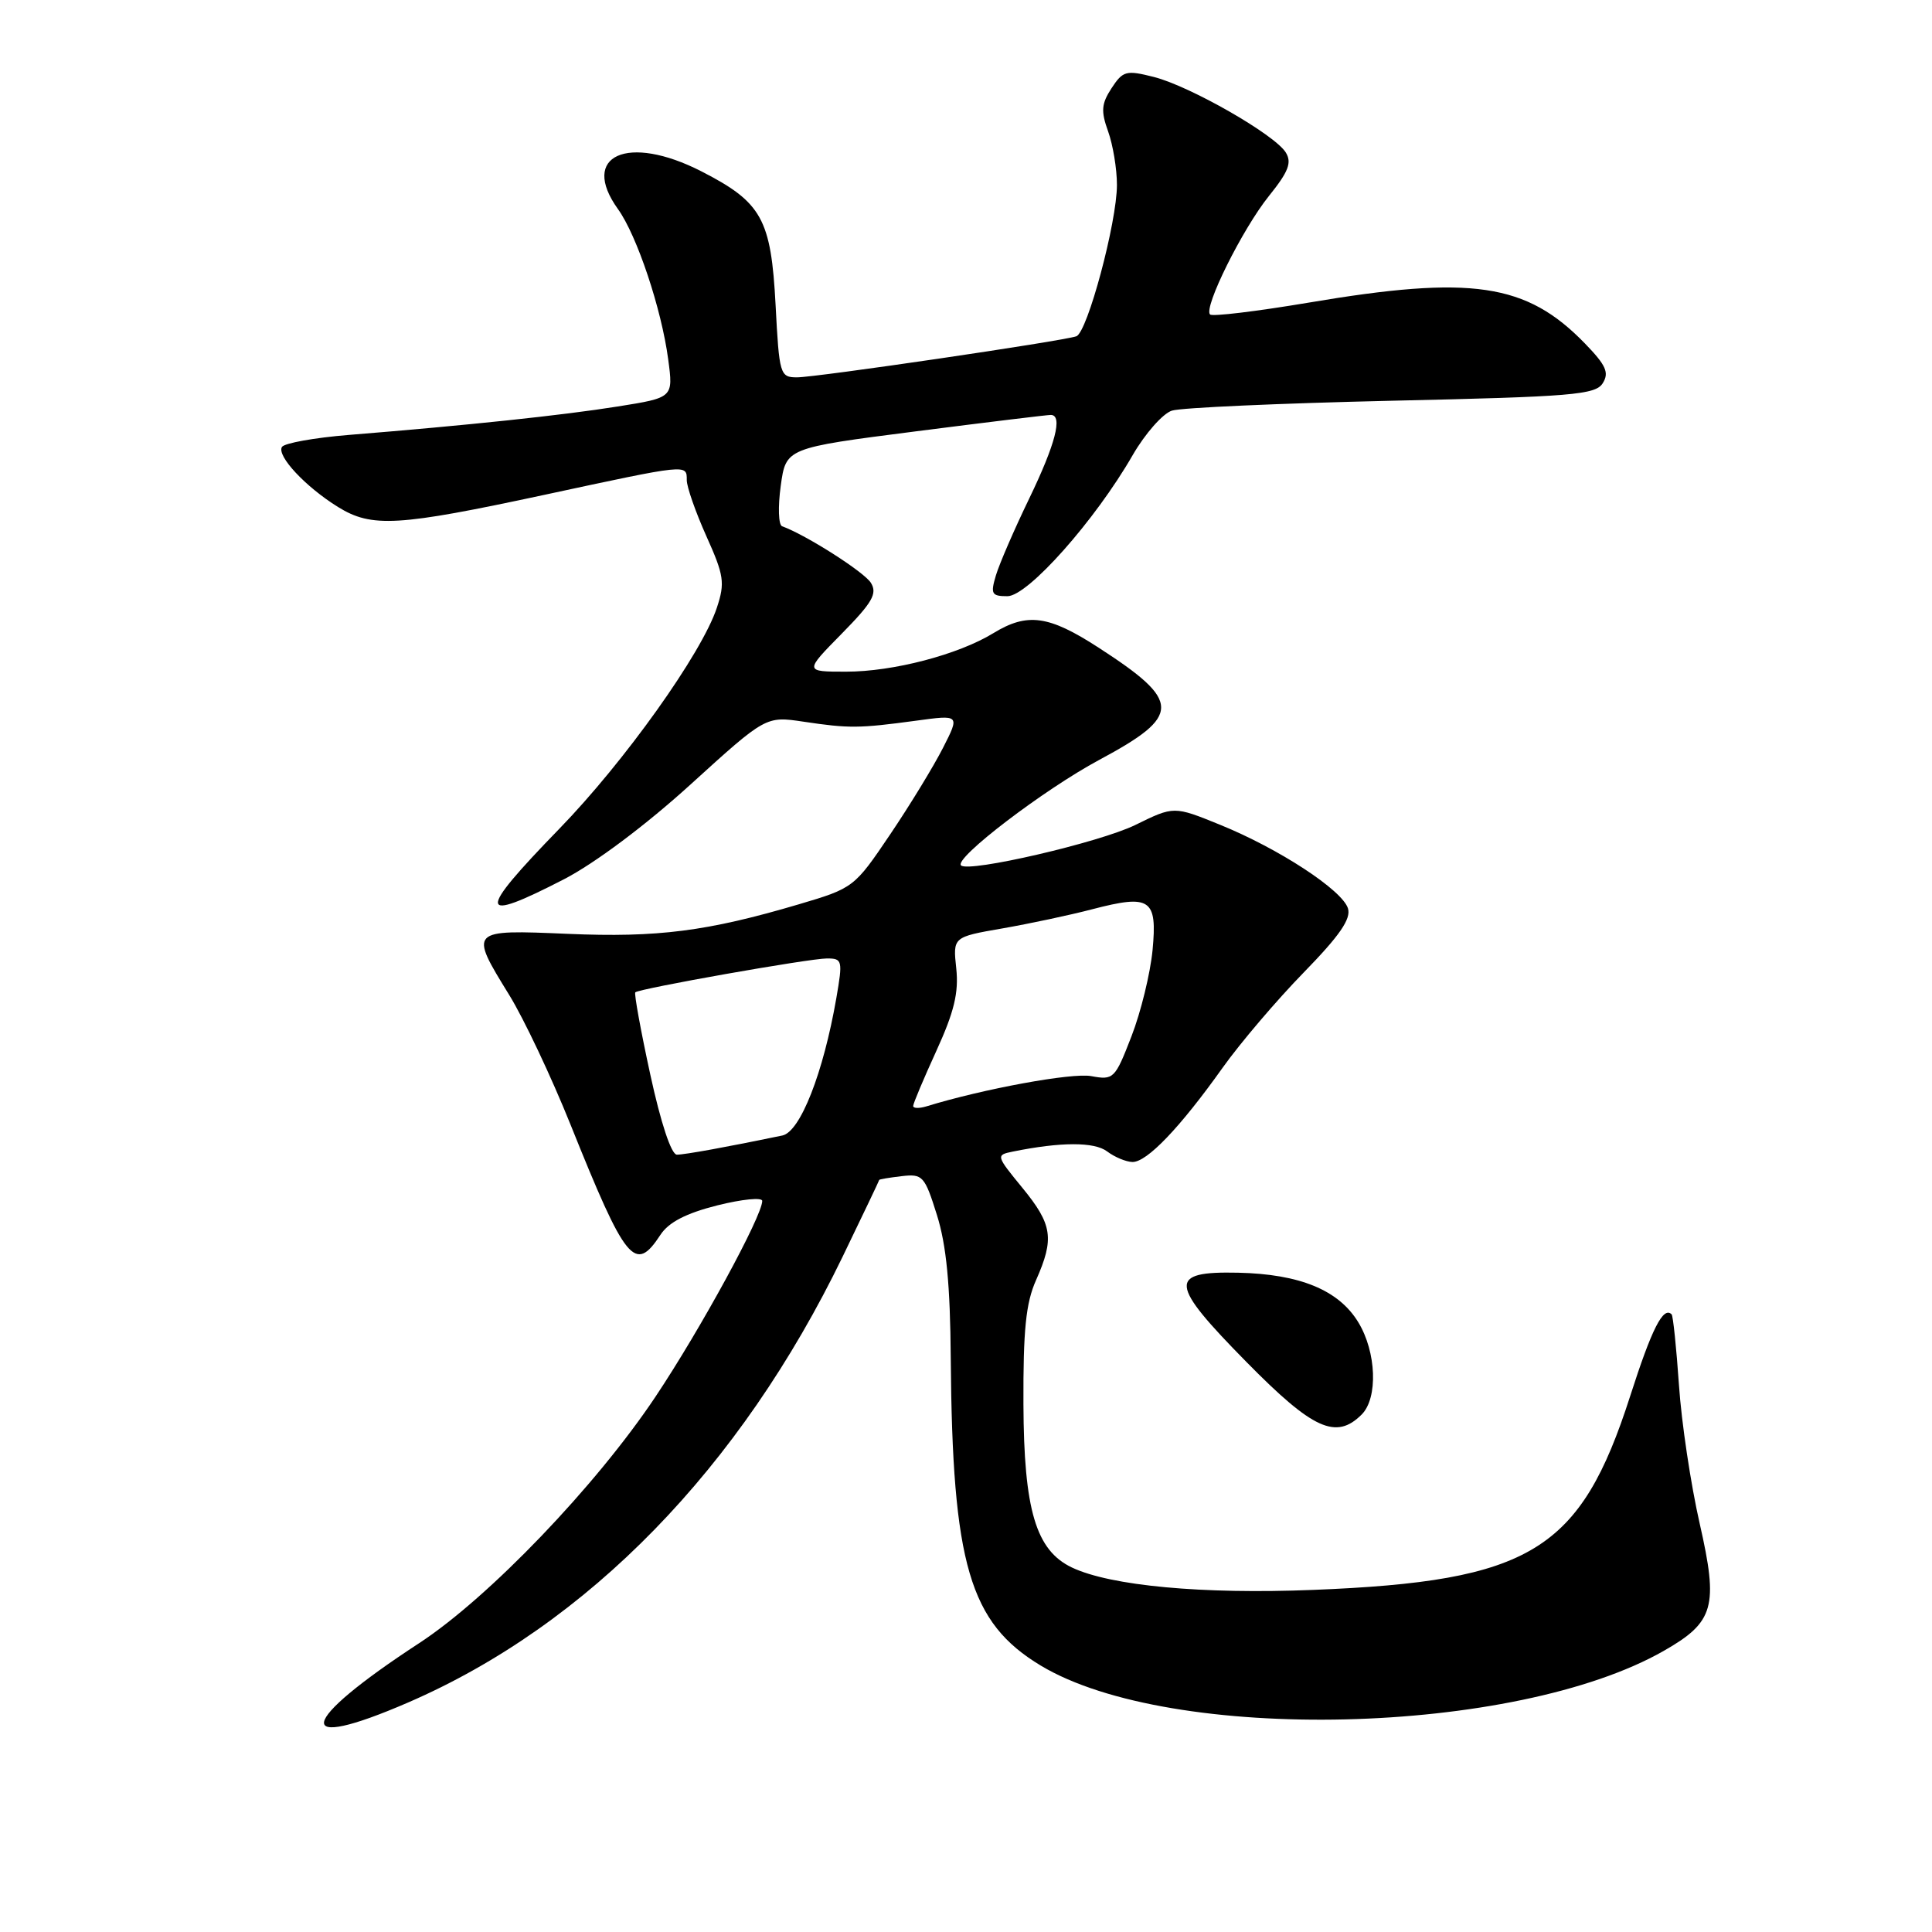 <?xml version="1.0" encoding="UTF-8" standalone="no"?>
<!DOCTYPE svg PUBLIC "-//W3C//DTD SVG 1.1//EN" "http://www.w3.org/Graphics/SVG/1.1/DTD/svg11.dtd" >
<svg xmlns="http://www.w3.org/2000/svg" xmlns:xlink="http://www.w3.org/1999/xlink" version="1.1" viewBox="0 0 256 256">
 <g >
 <path fill="currentColor"
d=" M 54.10 225.58 C 77.90 215.26 98.08 194.55 111.66 166.50 C 114.32 161.00 116.50 156.43 116.50 156.35 C 116.50 156.26 117.83 156.04 119.46 155.85 C 122.26 155.52 122.52 155.80 124.15 161.00 C 125.40 164.98 125.91 170.24 125.98 180.00 C 126.19 207.26 128.47 215.02 137.91 220.70 C 155.17 231.07 200.77 229.99 220.47 218.74 C 227.15 214.93 227.72 212.88 225.22 201.89 C 224.04 196.72 222.80 188.46 222.47 183.51 C 222.13 178.57 221.69 174.36 221.50 174.16 C 220.39 173.06 218.88 176.03 216.01 184.98 C 209.41 205.52 202.86 209.52 174.00 210.67 C 159.31 211.26 147.17 210.13 142.05 207.71 C 137.26 205.44 135.67 200.08 135.61 186.07 C 135.57 176.25 135.93 172.65 137.28 169.63 C 139.73 164.11 139.46 162.26 135.46 157.38 C 131.97 153.12 131.95 153.05 134.21 152.59 C 140.56 151.30 145.01 151.29 146.70 152.57 C 147.69 153.32 149.20 153.95 150.05 153.97 C 151.96 154.01 156.34 149.44 161.99 141.50 C 164.34 138.20 169.18 132.52 172.74 128.87 C 177.52 123.97 179.05 121.75 178.61 120.36 C 177.84 117.93 169.44 112.44 161.65 109.28 C 155.55 106.80 155.55 106.80 150.44 109.31 C 145.71 111.63 128.33 115.66 127.34 114.67 C 126.39 113.73 138.31 104.63 145.67 100.68 C 156.60 94.82 156.59 92.95 145.59 85.83 C 138.96 81.53 136.14 81.14 131.62 83.90 C 126.96 86.75 118.34 89.00 112.11 89.00 C 106.58 89.00 106.58 89.00 111.52 83.98 C 115.59 79.84 116.28 78.66 115.40 77.23 C 114.51 75.79 106.80 70.88 103.63 69.73 C 103.15 69.56 103.07 67.15 103.45 64.39 C 104.14 59.36 104.14 59.36 121.32 57.16 C 130.77 55.95 138.84 54.97 139.25 54.98 C 140.85 55.02 139.85 58.86 136.39 66.03 C 134.40 70.14 132.41 74.74 131.96 76.25 C 131.23 78.70 131.39 79.00 133.49 79.00 C 136.19 79.00 145.12 68.95 150.09 60.30 C 151.74 57.45 154.08 54.79 155.29 54.41 C 156.50 54.02 169.59 53.44 184.39 53.10 C 208.33 52.57 211.41 52.31 212.37 50.78 C 213.25 49.38 212.81 48.40 210.02 45.52 C 202.25 37.51 195.03 36.44 173.34 40.11 C 166.48 41.26 160.63 41.97 160.34 41.67 C 159.44 40.78 164.63 30.34 168.14 25.97 C 170.74 22.74 171.20 21.54 170.37 20.20 C 168.90 17.83 157.69 11.42 152.90 10.20 C 149.22 9.27 148.80 9.38 147.29 11.68 C 145.94 13.75 145.86 14.72 146.83 17.41 C 147.47 19.19 148.00 22.38 148.00 24.50 C 148.00 29.45 144.09 44.04 142.62 44.56 C 140.82 45.20 108.16 50.00 105.60 50.00 C 103.36 50.00 103.25 49.64 102.77 40.42 C 102.17 29.01 100.95 26.81 92.95 22.71 C 83.17 17.70 76.77 20.59 81.88 27.70 C 84.40 31.20 87.66 40.96 88.54 47.62 C 89.22 52.69 89.22 52.69 81.86 53.86 C 74.53 55.03 61.95 56.36 46.22 57.63 C 41.66 58.00 37.68 58.72 37.36 59.22 C 36.64 60.40 40.48 64.51 44.79 67.18 C 49.27 69.95 52.70 69.74 72.13 65.57 C 91.24 61.46 91.00 61.48 91.00 63.62 C 91.00 64.52 92.17 67.86 93.60 71.05 C 95.94 76.25 96.08 77.23 94.99 80.52 C 93.00 86.56 82.75 100.93 74.10 109.83 C 63.10 121.15 63.23 122.43 74.76 116.49 C 78.83 114.38 85.56 109.35 91.52 103.93 C 101.48 94.88 101.48 94.88 106.49 95.63 C 112.51 96.53 113.81 96.52 121.35 95.50 C 127.19 94.70 127.19 94.70 124.95 99.10 C 123.72 101.52 120.57 106.69 117.94 110.58 C 113.21 117.59 113.10 117.68 105.83 119.83 C 93.72 123.41 87.12 124.25 75.25 123.74 C 62.14 123.18 62.14 123.18 67.48 131.85 C 69.40 134.96 73.05 142.68 75.59 149.00 C 82.94 167.31 84.14 168.77 87.52 163.61 C 88.60 161.96 90.91 160.76 95.04 159.72 C 98.32 158.90 101.00 158.63 101.00 159.13 C 101.00 161.13 92.82 176.14 86.87 185.05 C 78.98 196.88 64.77 211.69 55.55 217.72 C 39.35 228.30 38.62 232.29 54.10 225.58 Z  M 180.43 187.43 C 182.61 185.25 182.39 179.14 179.97 175.19 C 177.38 170.94 172.23 168.82 164.05 168.64 C 154.72 168.44 154.88 170.03 165.20 180.51 C 173.97 189.42 177.04 190.82 180.43 187.43 Z  M 86.17 142.40 C 84.90 136.57 84.01 131.66 84.18 131.49 C 84.70 130.99 107.23 127.00 109.58 127.00 C 111.62 127.00 111.68 127.26 110.82 132.25 C 109.09 142.19 106.04 149.96 103.67 150.46 C 96.45 151.96 90.74 153.00 89.69 153.00 C 88.95 153.00 87.56 148.79 86.17 142.40 Z  M 121.00 146.55 C 121.00 146.22 122.39 142.93 124.08 139.23 C 126.43 134.09 127.05 131.52 126.71 128.33 C 126.26 124.16 126.26 124.16 132.82 123.02 C 136.43 122.39 141.79 121.25 144.73 120.48 C 152.44 118.47 153.36 119.10 152.72 125.90 C 152.42 128.98 151.17 134.12 149.92 137.33 C 147.74 142.96 147.56 143.14 144.58 142.59 C 142.05 142.12 130.28 144.28 122.75 146.60 C 121.79 146.89 121.00 146.87 121.00 146.55 Z "/>
</g>
</svg>
